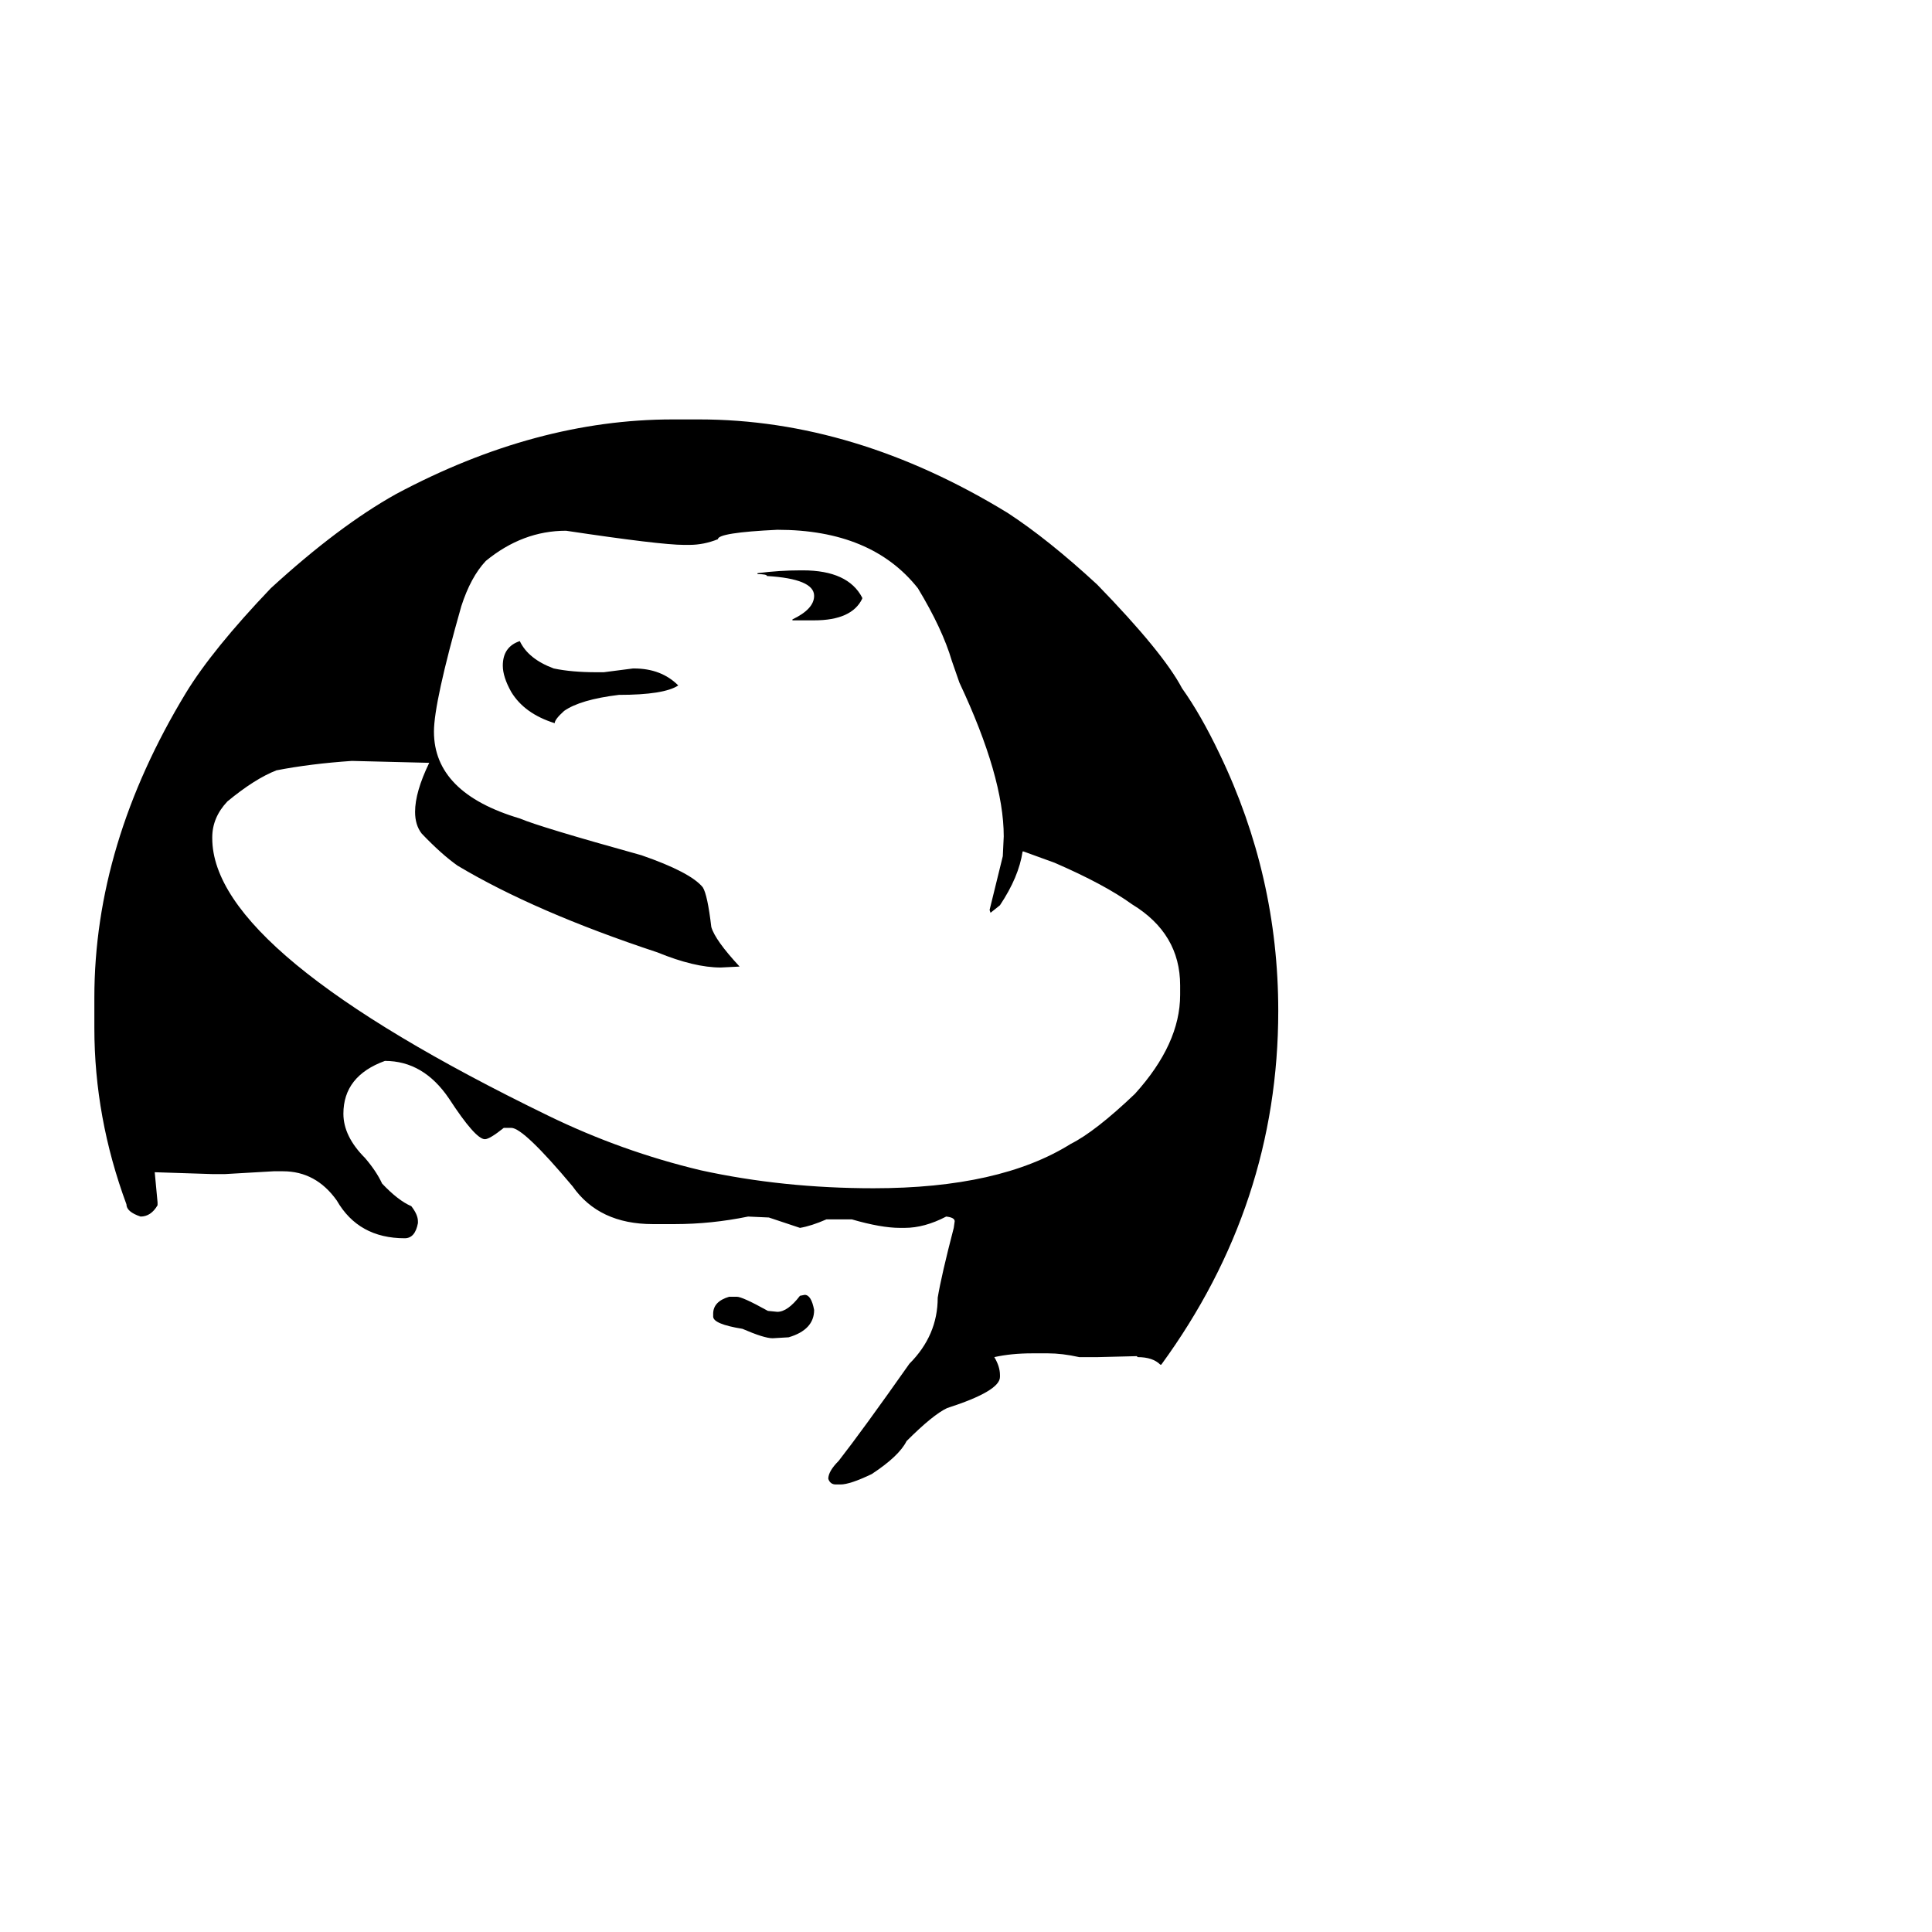 <svg xmlns="http://www.w3.org/2000/svg" xmlns:xlink="http://www.w3.org/1999/xlink" version="1.1" viewBox="0 -200 1000 1000"><g><path fill="currentColor" d="M348.145 782.91h13.672c53.711 0 106.934 -16.113 159.668 -48.34c13.997 -9.115 29.46 -21.484 46.387 -37.109c22.787 -23.438 37.435 -41.341 43.945 -53.711c6.51 -9.115 13.021 -20.508 19.531 -34.18 c20.182 -41.992 30.273 -86.263 30.273 -132.812c0 -66.732 -20.182 -127.767 -60.547 -183.105h-0.488c-2.604 2.604 -6.51 3.906 -11.719 3.906l-0.488 0.488h-0.488l-19.531 -0.488h-9.766 c-5.859 1.302 -11.23 1.953 -16.113 1.953h-8.301c-7.161 0 -13.672 -0.651 -19.531 -1.953c1.953 -3.255 2.93 -6.348 2.93 -9.277v-0.977c0 -4.883 -9.115 -10.254 -27.344 -16.113 c-4.883 -2.279 -11.882 -7.975 -20.996 -17.09c-2.604 -5.208 -8.626 -10.905 -18.066 -17.09c-7.487 -3.581 -12.858 -5.371 -16.113 -5.371h-2.441c-1.953 0 -3.255 0.977 -3.906 2.93 c0 2.604 1.79 5.697 5.371 9.277c8.138 10.417 20.345 27.181 36.621 50.293c9.766 9.766 14.648 21.159 14.648 34.18c1.302 7.812 4.069 19.857 8.301 36.133l0.488 3.418c0 1.302 -1.465 2.116 -4.395 2.441 c-7.487 -3.906 -14.648 -5.859 -21.484 -5.859h-2.441c-6.51 0 -14.811 1.465 -24.902 4.395h-13.184c-5.208 -2.279 -9.766 -3.743 -13.672 -4.395l-16.113 5.371l-10.742 0.488 c-12.695 -2.604 -25.391 -3.906 -38.086 -3.906h-11.23c-18.555 0 -32.389 6.51 -41.504 19.531c-16.927 20.182 -27.506 30.273 -31.738 30.273h-3.906c-4.883 -3.906 -8.138 -5.859 -9.766 -5.859 c-3.255 0 -9.44 6.999 -18.555 20.996c-8.789 13.021 -19.857 19.531 -33.203 19.531c-14.323 -5.208 -21.484 -14.323 -21.484 -27.344c0 -7.812 3.743 -15.462 11.23 -22.949c3.906 -4.557 6.836 -8.952 8.789 -13.184 c5.534 -5.859 10.579 -9.766 15.137 -11.719c2.279 -2.93 3.418 -5.534 3.418 -7.812v-0.977c-0.977 -5.208 -3.255 -7.812 -6.836 -7.812c-15.95 0 -27.669 6.51 -35.156 19.531 c-7.161 10.091 -16.439 15.137 -27.832 15.137h-4.883l-25.391 -1.465h-5.859l-30.273 0.977l1.465 -15.625v-1.465c-2.279 -3.906 -5.208 -5.859 -8.789 -5.859c-4.883 1.628 -7.324 3.743 -7.324 6.348 c-11.068 29.948 -16.602 60.384 -16.602 91.309v15.625c0 53.06 15.788 105.632 47.363 157.715c9.115 14.974 23.763 33.04 43.945 54.199c23.438 21.484 45.085 37.76 64.941 48.828c48.177 25.716 95.866 38.574 143.066 38.574z M356.934 717.969h-2.93c-8.138 0 -28.483 2.441 -61.035 7.324c-14.974 0 -28.809 -5.208 -41.504 -15.625c-5.208 -5.534 -9.44 -13.346 -12.695 -23.438c-9.44 -33.203 -14.16 -54.85 -14.16 -64.941 c0 -21.159 14.811 -36.133 44.434 -44.922c6.836 -2.93 27.832 -9.277 62.988 -19.043c16.927 -5.859 27.506 -11.393 31.738 -16.602c1.628 -2.604 3.092 -9.44 4.395 -20.508c1.302 -4.557 6.185 -11.393 14.648 -20.508 l-9.766 -0.488c-9.115 0 -20.02 2.604 -32.715 7.812c-42.318 13.997 -76.823 28.971 -103.516 44.922c-5.534 3.906 -11.719 9.44 -18.555 16.602c-2.279 2.93 -3.418 6.673 -3.418 11.23 c0 6.836 2.441 15.3 7.324 25.391h-0.488l-39.551 0.977c-14.323 -0.977 -27.344 -2.604 -39.062 -4.883c-7.487 -2.93 -15.95 -8.301 -25.391 -16.113c-5.208 -5.534 -7.812 -11.719 -7.812 -18.555v-0.488 c0 -39.388 57.943 -87.24 173.828 -143.555c25.391 -12.37 51.758 -21.81 79.102 -28.32c28.32 -6.185 58.105 -9.277 89.356 -9.277c43.62 0 77.637 7.65 102.051 22.949c8.464 4.232 19.531 12.858 33.203 25.879 c15.625 17.253 23.438 34.342 23.438 51.27v4.883c0 17.904 -8.301 31.901 -24.902 41.992c-9.44 6.836 -22.787 13.997 -40.039 21.484l-16.113 5.859h-0.488c-1.302 -8.789 -5.208 -18.066 -11.719 -27.832l-4.883 -3.906 l-0.488 1.465l6.836 27.832l0.488 10.254c0 20.508 -7.65 47.038 -22.949 79.59l-3.906 11.23c-3.255 11.068 -9.115 23.6 -17.578 37.598c-15.95 20.182 -40.202 30.273 -72.754 30.273 c-20.508 -0.977 -30.762 -2.604 -30.762 -4.883c-4.883 -1.953 -9.766 -2.93 -14.648 -2.929zM414.551 704.785h0.977c15.625 0 25.879 -4.72 30.762 -14.16v-0.488c-3.581 -7.487 -11.882 -11.23 -24.902 -11.23h-11.23 v0.488c7.487 3.581 11.23 7.65 11.23 12.207c0 5.859 -8.138 9.277 -24.414 10.254c0 0.651 -1.628 0.977 -4.883 0.977v0.488c7.487 0.977 14.974 1.465 22.461 1.465zM269.043 668.164 c2.93 -6.185 8.789 -10.905 17.578 -14.16c6.185 -1.302 13.509 -1.953 21.973 -1.953h3.906l15.137 1.953h0.488c9.44 0 17.09 -2.93 22.949 -8.789c-4.883 -3.255 -15.137 -4.883 -30.762 -4.883 c-13.346 -1.628 -22.787 -4.395 -28.32 -8.301c-3.255 -2.93 -4.883 -5.046 -4.883 -6.348c-10.417 3.255 -17.904 8.626 -22.461 16.113c-2.93 5.208 -4.395 9.766 -4.395 13.672c0 6.51 2.93 10.742 8.789 12.695z M416.504 329.785c2.279 0 3.906 -2.604 4.883 -7.812c0 -6.836 -4.395 -11.556 -13.184 -14.16l-8.301 -0.488c-2.93 0 -8.138 1.628 -15.625 4.883c-10.091 1.628 -15.137 3.743 -15.137 6.348v1.465 c0 4.232 2.767 7.161 8.301 8.789h3.906c1.953 0 7.324 -2.441 16.113 -7.324l4.883 -0.488c3.581 0 7.487 2.767 11.719 8.301z" transform="matrix(1 0 0 -1 0 800)"/></g></svg>